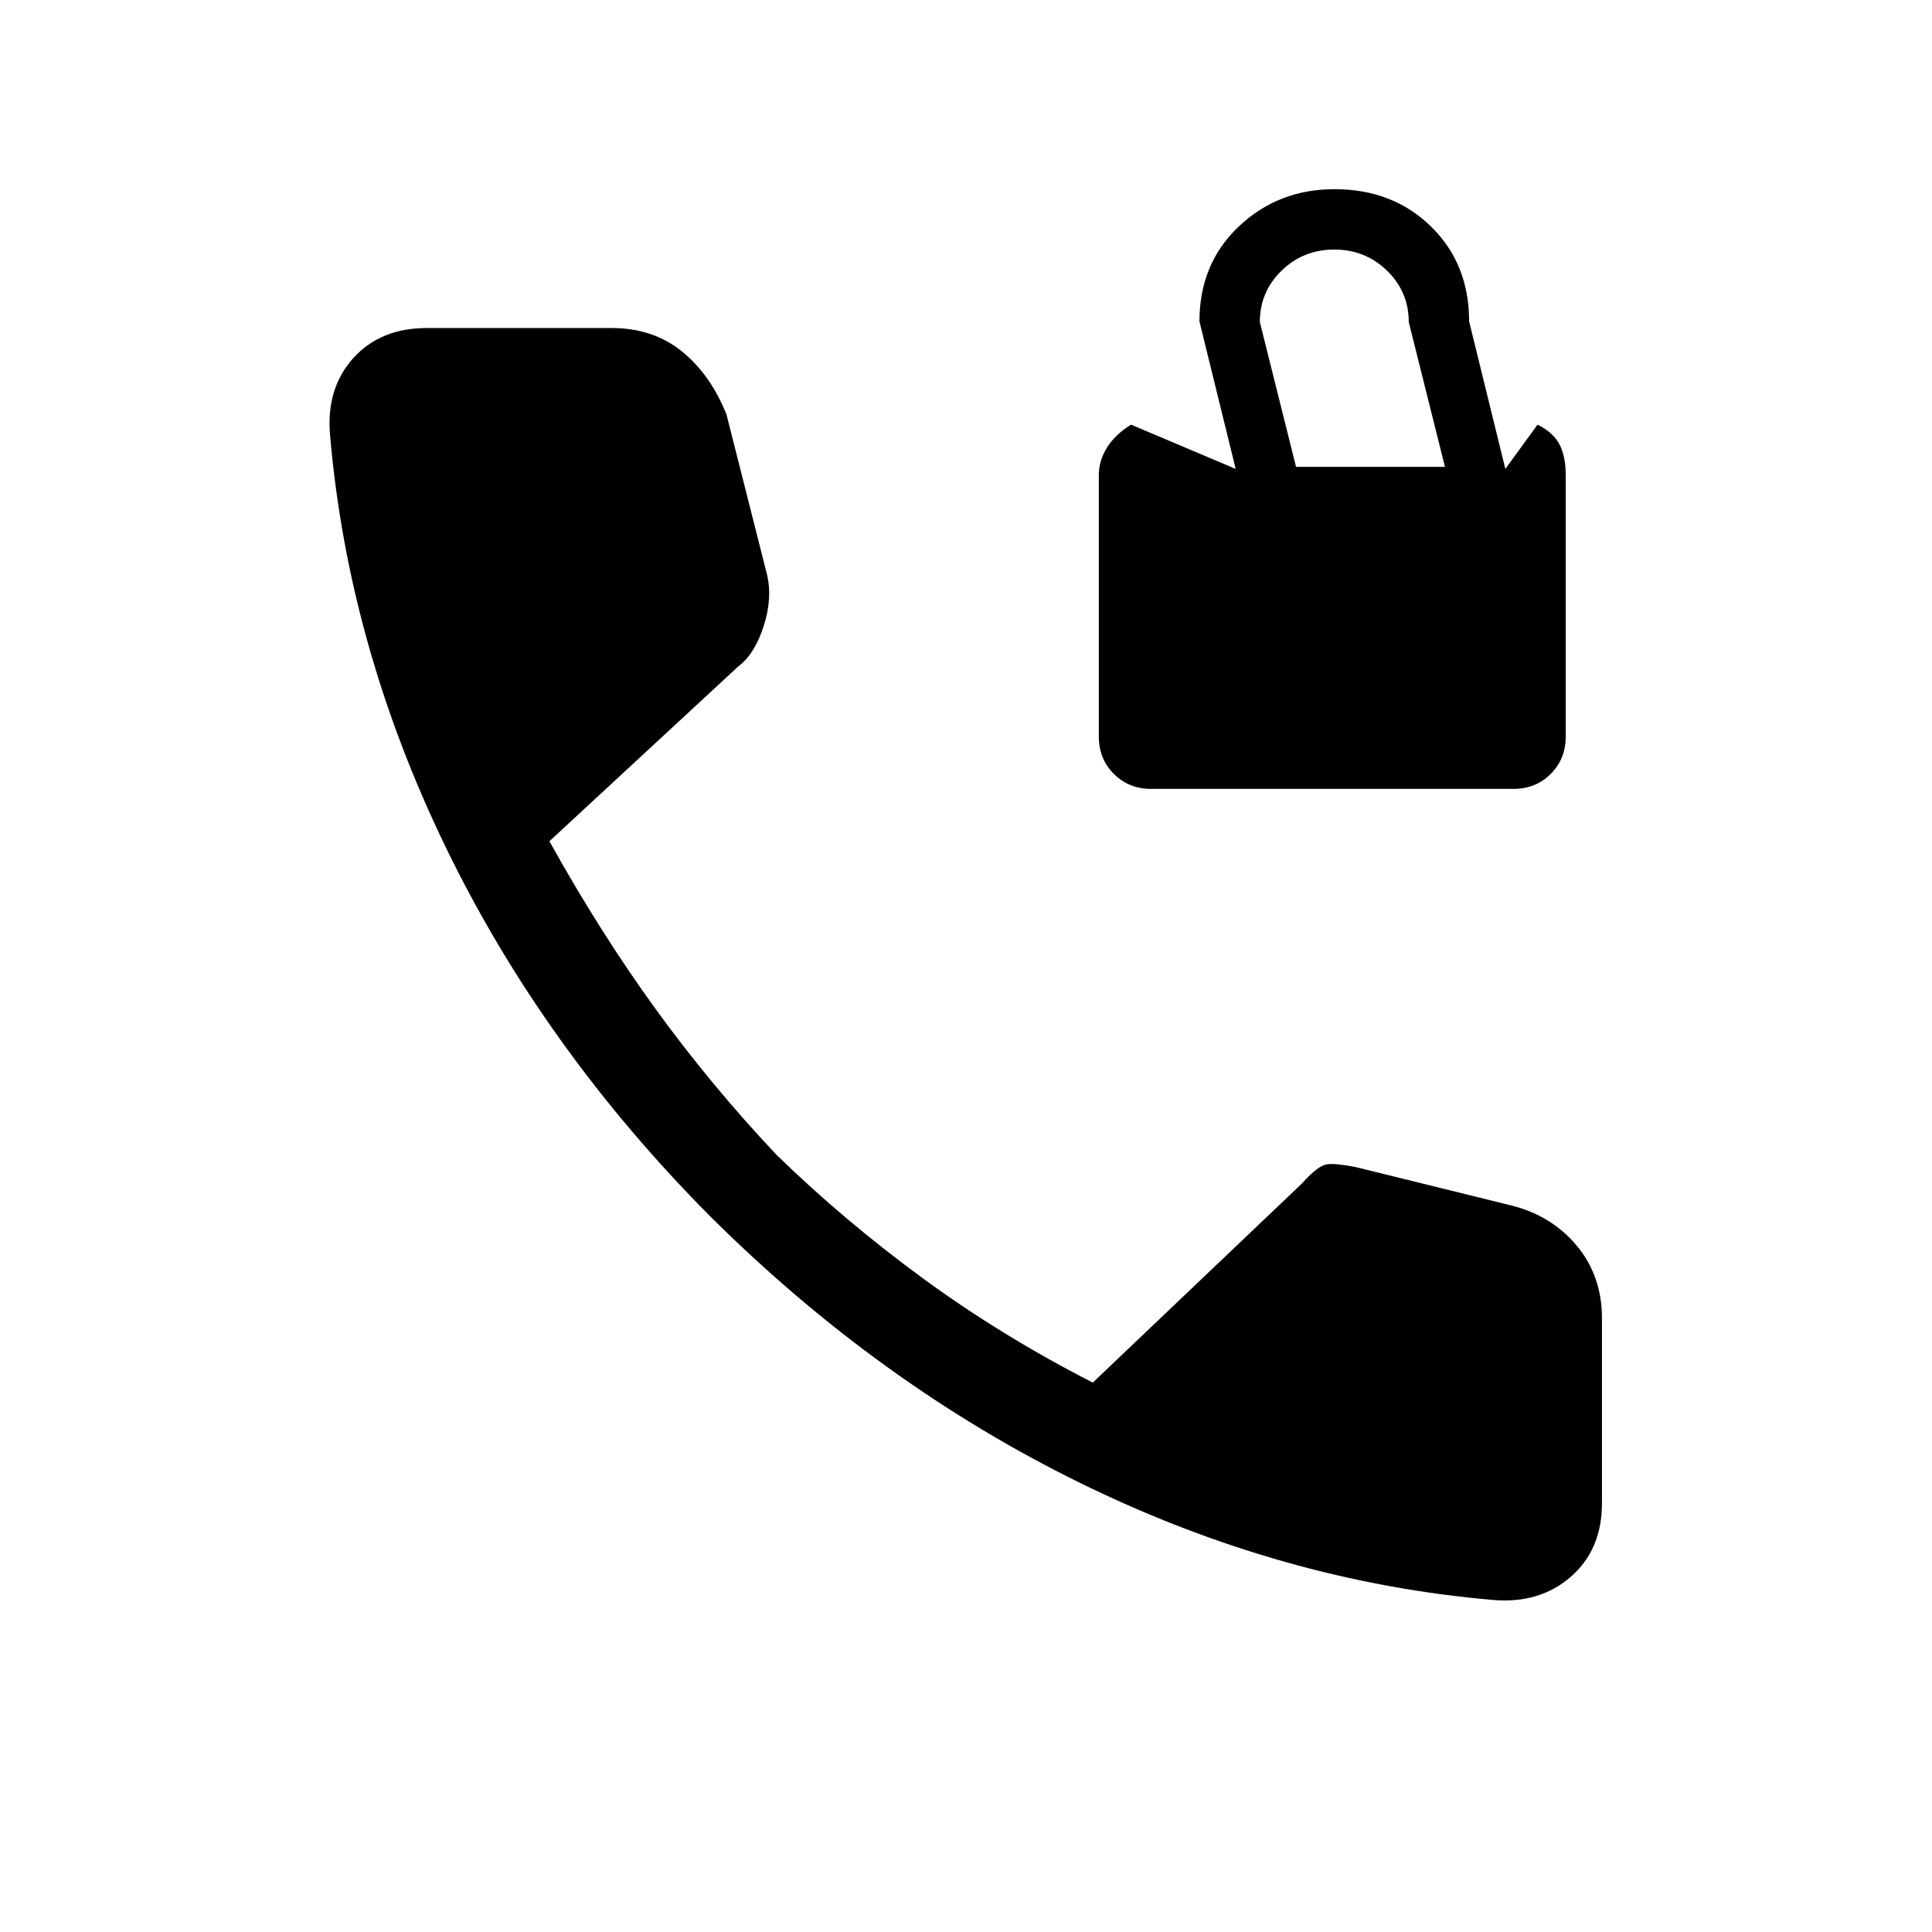 <svg xmlns="http://www.w3.org/2000/svg" height="20" viewBox="0 -960 960 960" width="20"><path d="M572-568q-11.1 0-18.55-7.45Q546-582.9 546-594v-130q0-7 4-13.5t12-11.5l52 22-18-73.29q0-28.71 19.58-47.21t47.5-18.5Q692-866 711-847.5t19 47.21L748-727l16-22q8 4 11 10.01 3 6.02 3 14.99v130q0 11.1-7.45 18.55Q763.1-568 752-568H572Zm72-160h74l-18-72q0-15-10.79-25.5T663-836q-15.42 0-26.21 10.5Q626-815 626-800l18 72Zm97.86 563Q637-174 537-223q-100-49-184-132.5Q270-439 221.5-539T164-743.86Q162-767 175.5-782t36.5-15h92q20.39 0 34.69 11.5Q353-774 361-754l20 79q3 12-1.5 26T367-629l-94 87q25 45 52.5 83t60.5 73q34 33 73 61.5t84 51.5l104-99q8-9 12.62-9.5 4.61-.5 14.38 1.5l77 19q20 5 32.5 20t12.5 36v92q0 23-15.5 36.5T741.86-165Z"/></svg>